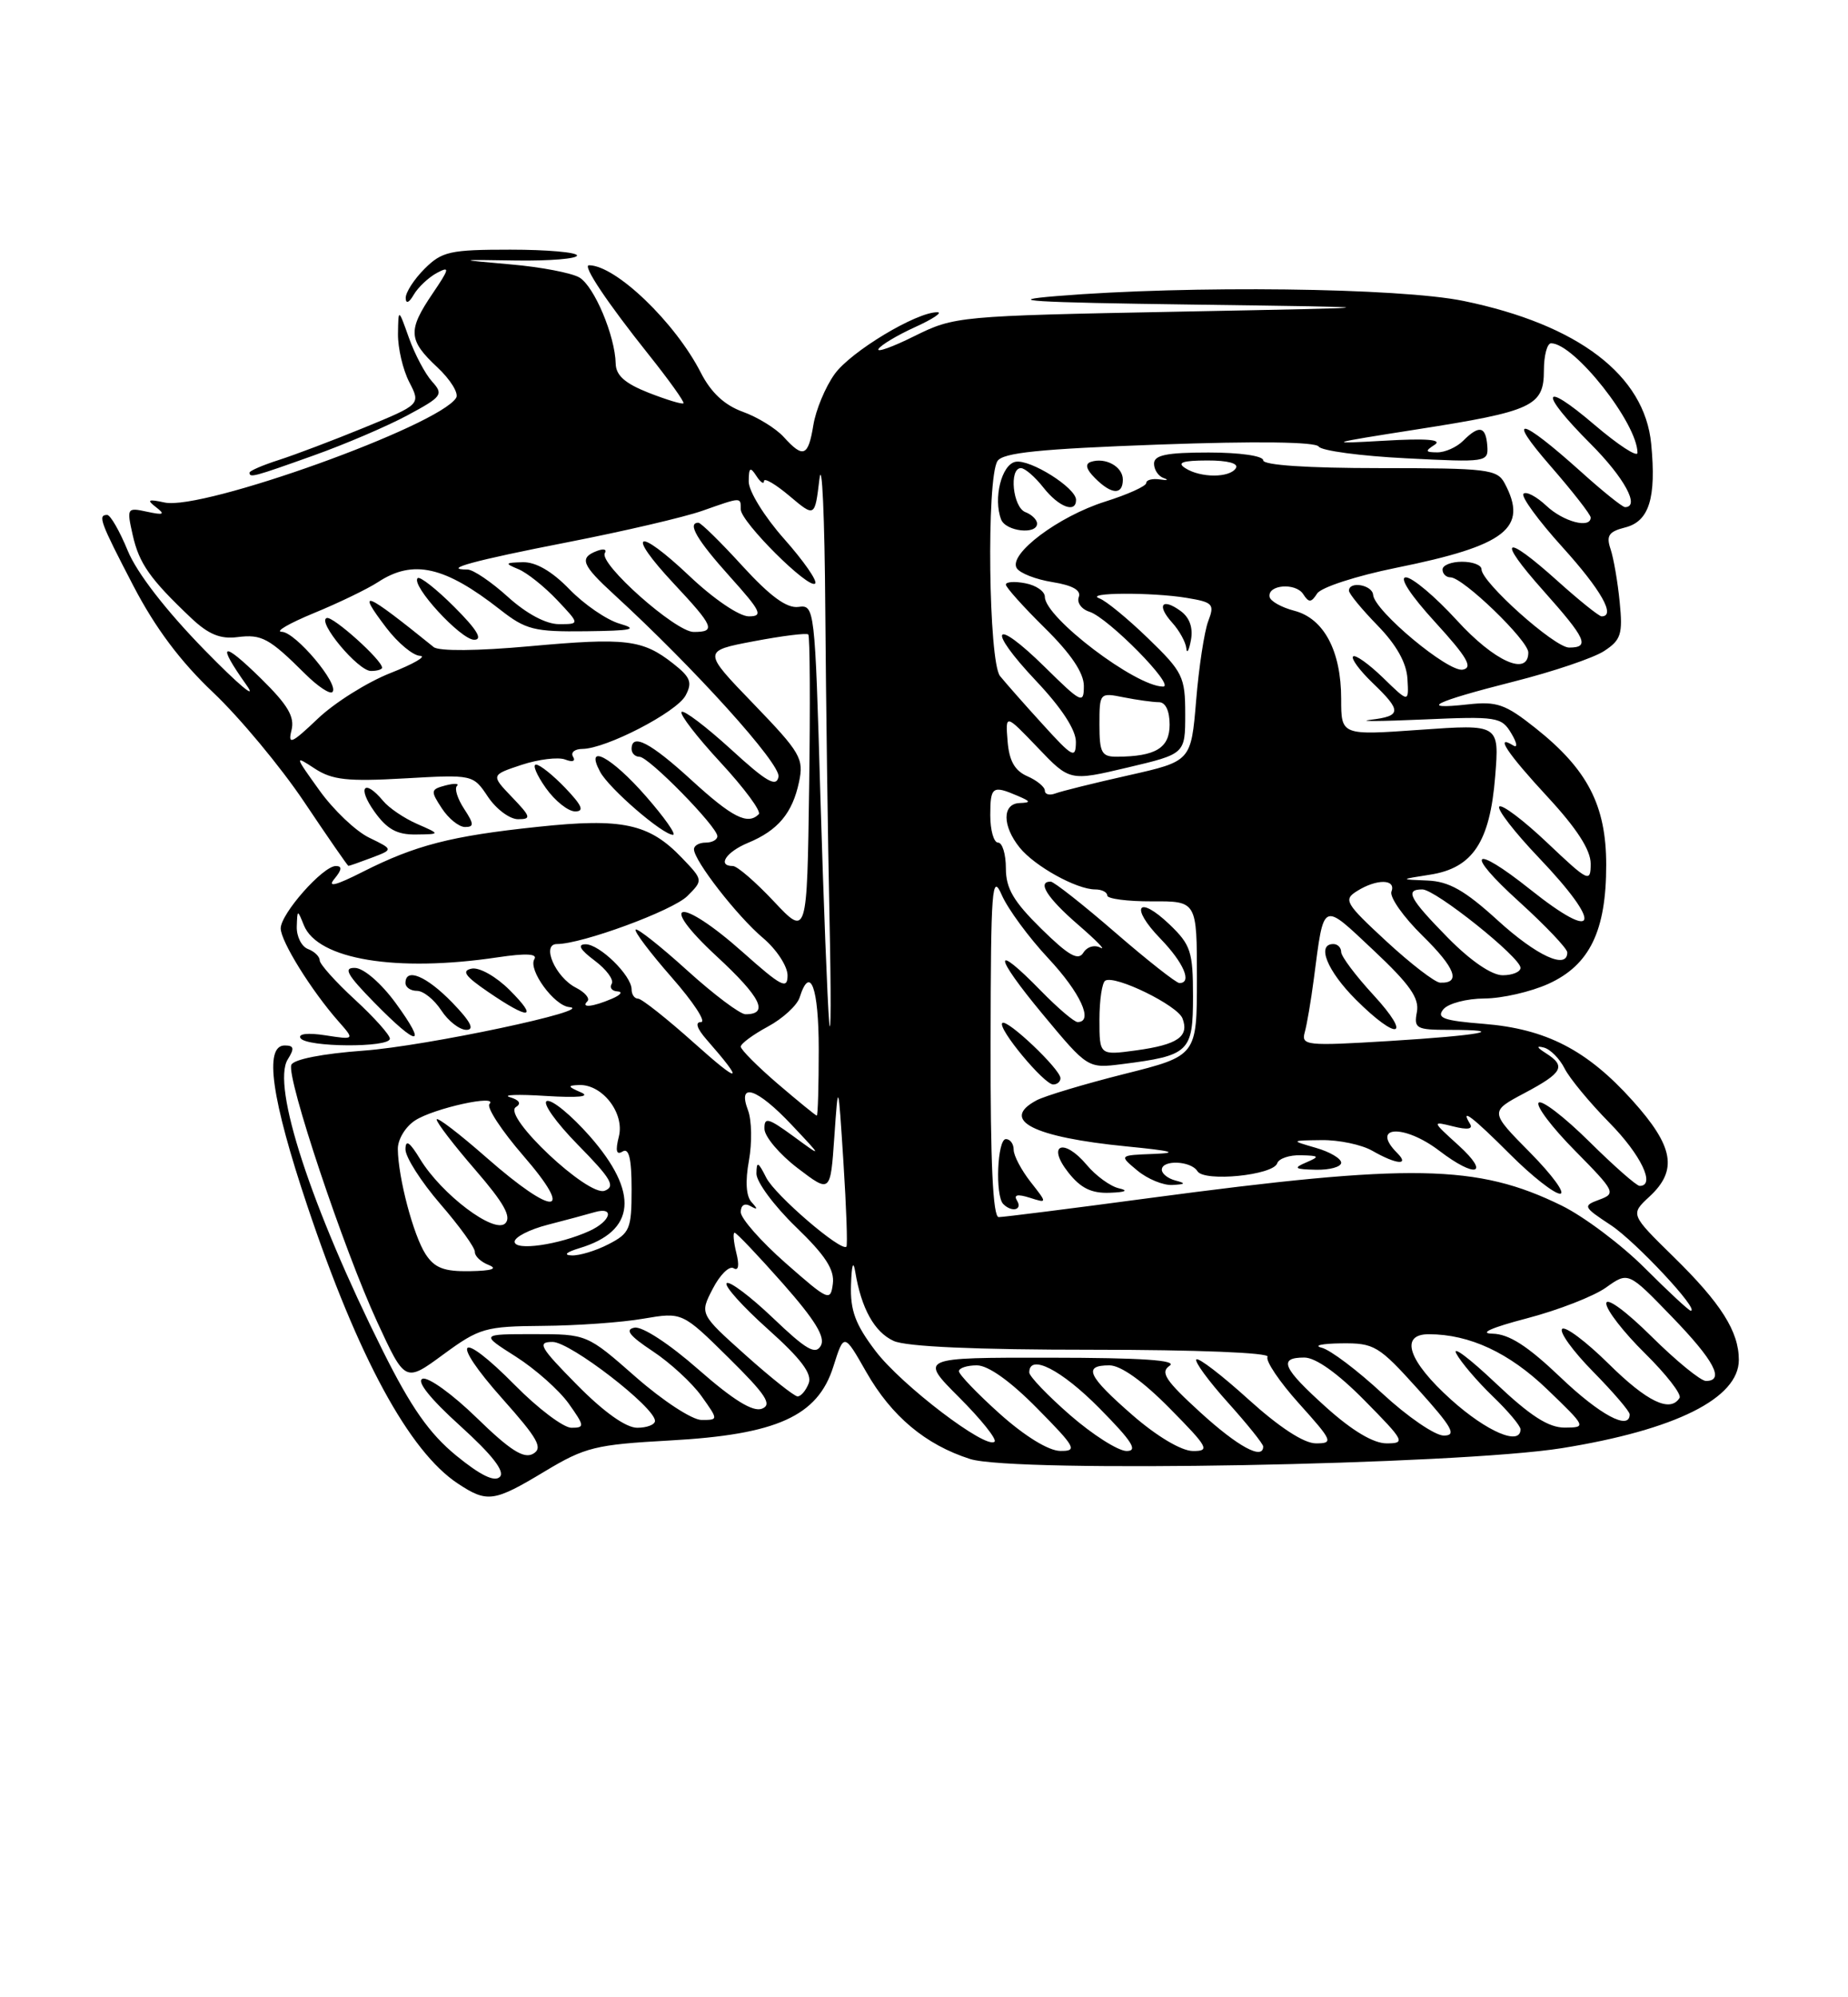 <?xml version="1.0" encoding="UTF-8" standalone="no"?>
<!DOCTYPE svg PUBLIC "-//W3C//DTD SVG 1.1//EN" "http://www.w3.org/Graphics/SVG/1.1/DTD/svg11.dtd" >
<svg xmlns="http://www.w3.org/2000/svg" xmlns:xlink="http://www.w3.org/1999/xlink" version="1.1" viewBox="0 0 237 256">
 <g >
 <path fill="currentColor"
d=" M 69.85 188.60 C 75.04 185.48 76.35 185.16 85.90 184.63 C 99.62 183.88 104.86 181.52 106.87 175.17 C 108.24 170.84 108.24 170.84 111.10 175.86 C 114.34 181.53 118.69 185.17 124.40 187.00 C 130.03 188.81 186.92 187.76 200.33 185.61 C 214.88 183.27 223.00 179.22 223.00 174.30 C 223.00 170.66 220.71 167.04 214.62 161.08 C 209.08 155.65 209.08 155.65 211.54 153.37 C 215.19 149.99 214.66 146.95 209.36 141.06 C 203.53 134.58 198.28 131.87 190.27 131.23 C 185.11 130.82 184.19 130.48 185.11 129.36 C 185.74 128.61 188.10 127.99 190.37 127.98 C 192.64 127.97 196.33 127.12 198.58 126.10 C 203.87 123.70 206.00 119.31 205.99 110.85 C 205.99 103.23 203.60 98.62 196.92 93.32 C 193.04 90.24 191.98 89.87 188.20 90.29 C 181.77 91.00 183.91 89.95 194.13 87.36 C 199.16 86.09 204.38 84.33 205.73 83.44 C 207.89 82.03 208.13 81.28 207.72 77.17 C 207.47 74.60 206.94 71.55 206.55 70.38 C 205.97 68.66 206.32 68.14 208.40 67.61 C 211.50 66.84 212.43 63.86 211.76 56.89 C 210.92 48.10 202.41 41.61 187.73 38.58 C 179.51 36.88 152.55 36.55 135.50 37.95 C 128.41 38.53 132.12 38.76 153.00 39.04 C 179.50 39.40 179.50 39.40 150.99 39.95 C 122.92 40.49 122.41 40.54 117.29 43.07 C 114.44 44.49 112.36 45.23 112.67 44.72 C 112.99 44.21 115.10 42.95 117.37 41.92 C 119.64 40.89 120.92 40.03 120.22 40.02 C 117.54 39.98 109.09 45.07 107.03 47.96 C 105.84 49.62 104.62 52.56 104.31 54.49 C 103.65 58.52 103.02 58.78 100.51 56.01 C 99.52 54.92 97.16 53.46 95.26 52.78 C 92.91 51.93 91.19 50.32 89.89 47.79 C 86.60 41.33 78.96 34.00 75.53 34.00 C 74.67 34.00 77.86 38.77 83.19 45.45 C 85.80 48.72 87.81 51.53 87.65 51.69 C 87.49 51.85 85.48 51.24 83.18 50.34 C 80.16 49.15 78.99 48.12 78.96 46.60 C 78.88 43.04 76.21 36.70 74.31 35.57 C 73.31 34.98 69.35 34.22 65.50 33.89 C 58.50 33.27 58.50 33.27 66.25 33.39 C 70.52 33.45 74.00 33.16 74.00 32.75 C 74.00 32.34 70.15 32.00 65.45 32.00 C 57.71 32.00 56.68 32.23 54.45 34.45 C 53.10 35.80 52.01 37.49 52.03 38.20 C 52.05 38.99 52.46 38.82 53.07 37.76 C 53.63 36.81 54.96 35.56 56.03 34.98 C 57.73 34.08 57.65 34.42 55.49 37.61 C 52.27 42.35 52.35 43.59 56.08 47.07 C 57.77 48.65 58.86 50.42 58.50 50.99 C 56.28 54.59 25.99 65.46 21.12 64.41 C 18.99 63.95 18.78 64.06 20.00 65.00 C 21.22 65.94 21.00 66.05 18.86 65.59 C 16.28 65.03 16.24 65.11 17.02 68.58 C 17.84 72.23 19.24 74.22 24.50 79.20 C 26.73 81.31 28.26 81.94 30.45 81.66 C 33.57 81.27 34.51 81.78 39.15 86.39 C 40.75 87.98 42.32 89.02 42.63 88.70 C 43.57 87.76 37.89 81.00 36.13 80.98 C 35.23 80.96 37.09 79.89 40.26 78.58 C 43.43 77.28 47.13 75.49 48.48 74.61 C 52.98 71.66 57.03 72.57 64.14 78.14 C 67.43 80.72 68.50 80.99 75.14 80.91 C 81.10 80.84 81.92 80.65 79.47 79.94 C 77.81 79.46 74.91 77.47 73.03 75.53 C 70.80 73.23 68.72 72.02 67.05 72.06 C 64.74 72.12 64.69 72.21 66.50 72.96 C 67.60 73.42 69.82 75.19 71.44 76.90 C 74.37 80.00 74.37 80.00 71.69 80.00 C 70.03 80.00 67.53 78.67 65.13 76.50 C 63.00 74.57 60.67 73.00 59.96 73.00 C 56.54 73.00 60.75 71.85 72.74 69.51 C 79.98 68.10 87.78 66.28 90.07 65.47 C 95.13 63.69 95.00 63.69 95.00 65.29 C 95.00 66.89 103.74 75.59 104.54 74.79 C 104.86 74.47 103.07 71.90 100.56 69.07 C 98.03 66.22 96.01 62.95 96.02 61.72 C 96.03 59.92 96.21 59.78 97.00 61.00 C 97.53 61.83 97.98 62.12 97.98 61.66 C 97.99 61.20 99.46 62.06 101.25 63.57 C 104.50 66.31 104.50 66.31 105.09 61.40 C 105.42 58.71 105.76 66.22 105.84 78.09 C 105.93 89.96 106.17 107.74 106.38 117.59 C 106.59 127.44 106.57 133.47 106.34 131.00 C 106.12 128.53 105.61 115.47 105.21 102.00 C 104.51 77.83 104.47 77.50 102.39 77.79 C 100.90 77.99 98.78 76.44 95.21 72.54 C 92.43 69.49 89.89 67.00 89.57 67.00 C 88.09 67.00 89.38 69.21 93.59 73.89 C 97.61 78.36 97.92 79.00 96.03 79.00 C 94.81 79.00 91.52 76.77 88.43 73.84 C 81.65 67.43 80.17 68.12 86.40 74.79 C 91.58 80.32 91.85 81.00 88.96 81.00 C 86.64 81.00 76.75 72.22 77.57 70.89 C 77.86 70.41 77.41 70.29 76.55 70.62 C 74.25 71.50 74.61 72.41 78.75 76.20 C 89.06 85.65 100.16 97.94 99.84 99.56 C 99.57 100.95 98.30 100.22 93.72 96.02 C 90.53 93.12 87.70 90.97 87.41 91.25 C 87.13 91.54 89.38 94.46 92.42 97.74 C 95.46 101.03 97.66 104.00 97.31 104.36 C 95.89 105.78 93.92 104.78 88.69 100.00 C 83.40 95.16 81.00 93.92 81.00 96.00 C 81.00 96.55 81.46 97.00 82.02 97.00 C 83.20 97.00 92.00 105.97 92.00 107.18 C 92.00 107.63 91.33 108.00 90.50 108.00 C 89.67 108.00 89.00 108.38 89.00 108.85 C 89.00 110.31 94.56 117.45 97.85 120.22 C 99.58 121.68 101.00 123.84 101.00 125.02 C 101.00 126.86 100.22 126.46 95.30 122.08 C 87.17 114.84 84.07 115.32 91.94 122.60 C 97.59 127.83 98.66 130.00 95.61 130.00 C 94.91 130.00 91.54 127.47 88.13 124.38 C 84.71 121.28 81.73 118.93 81.52 119.15 C 81.30 119.37 83.38 122.12 86.14 125.27 C 88.91 128.42 90.60 131.00 89.91 131.00 C 89.11 131.00 89.37 131.82 90.62 133.25 C 95.54 138.86 95.00 139.04 89.08 133.74 C 85.55 130.58 82.29 128.00 81.83 128.00 C 81.37 128.00 81.00 127.47 81.00 126.81 C 81.00 125.03 76.87 121.00 75.08 121.03 C 74.01 121.05 74.39 121.72 76.26 123.12 C 77.77 124.25 78.76 125.59 78.45 126.09 C 78.14 126.59 78.47 127.03 79.19 127.07 C 79.91 127.11 79.60 127.53 78.50 128.00 C 76.04 129.06 74.44 129.23 75.33 128.34 C 75.69 127.98 75.03 127.19 73.85 126.59 C 71.23 125.25 69.38 121.00 71.43 121.00 C 74.64 121.00 86.29 116.71 88.15 114.85 C 90.19 112.81 90.19 112.81 87.43 109.93 C 83.24 105.56 79.81 104.82 68.95 105.98 C 57.83 107.15 53.28 108.33 46.51 111.75 C 43.04 113.51 41.94 113.78 42.89 112.64 C 43.85 111.48 43.90 111.00 43.07 111.00 C 41.41 111.00 36.00 117.12 36.00 118.99 C 36.00 120.64 39.92 126.95 43.39 130.89 C 45.50 133.28 45.50 133.28 41.73 132.70 C 39.48 132.35 38.19 132.50 38.54 133.06 C 39.27 134.24 50.00 134.31 50.00 133.13 C 50.00 132.65 47.98 130.39 45.50 128.11 C 43.02 125.83 41.00 123.57 41.00 123.09 C 41.00 122.61 40.33 121.95 39.50 121.64 C 38.67 121.32 38.03 120.04 38.06 118.78 C 38.13 116.55 38.15 116.55 38.97 118.59 C 40.75 122.98 50.81 124.65 63.84 122.70 C 67.46 122.16 68.97 122.24 68.53 122.94 C 67.70 124.29 71.06 128.90 73.00 129.08 C 76.63 129.41 54.64 134.08 46.66 134.66 C 41.34 135.05 37.64 135.78 37.36 136.49 C 36.73 138.15 44.08 160.15 48.38 169.45 C 51.96 177.20 51.96 177.20 56.86 173.60 C 61.49 170.21 62.22 170.00 69.63 169.94 C 73.96 169.91 79.75 169.50 82.50 169.02 C 87.50 168.17 87.50 168.17 93.45 174.04 C 98.25 178.78 99.07 180.04 97.71 180.56 C 96.55 181.00 94.04 179.45 89.56 175.52 C 85.83 172.24 82.36 169.98 81.37 170.17 C 80.10 170.41 80.72 171.21 83.71 173.19 C 85.95 174.67 88.76 177.26 89.96 178.94 C 92.14 182.00 92.14 182.00 89.97 182.00 C 88.77 182.00 85.01 179.54 81.54 176.50 C 75.28 171.00 75.28 171.00 68.44 171.00 C 61.61 171.00 61.61 171.00 66.15 173.88 C 68.65 175.47 71.69 178.17 72.92 179.88 C 74.98 182.78 75.01 183.00 73.28 183.00 C 72.27 183.00 69.01 180.55 66.05 177.55 C 58.80 170.21 57.56 171.57 64.45 179.30 C 69.01 184.42 69.67 185.60 68.36 186.34 C 67.17 187.01 65.40 185.88 61.14 181.73 C 58.04 178.71 54.91 176.45 54.19 176.72 C 53.37 177.02 55.17 179.28 59.00 182.74 C 63.15 186.50 64.79 188.61 64.10 189.30 C 63.42 189.98 61.61 189.10 58.50 186.56 C 55.05 183.73 52.72 180.40 49.10 173.15 C 39.88 154.67 34.81 139.14 36.90 135.79 C 37.79 134.37 37.71 134.00 36.51 134.00 C 33.84 134.00 34.81 140.84 39.43 154.61 C 45.94 174.00 52.48 186.04 58.73 190.16 C 62.49 192.64 63.34 192.52 69.85 188.60 Z  M 50.74 128.56 C 48.88 126.02 46.66 124.10 45.54 124.06 C 43.99 124.01 44.49 124.92 48.00 128.50 C 53.63 134.24 54.90 134.27 50.74 128.56 Z  M 58.00 128.50 C 54.70 125.10 52.00 123.97 52.00 126.00 C 52.00 126.55 52.66 127.00 53.48 127.00 C 54.29 127.00 55.69 128.12 56.59 129.50 C 57.49 130.88 58.94 132.00 59.81 132.00 C 60.91 132.00 60.35 130.93 58.00 128.50 Z  M 65.36 126.90 C 63.63 125.17 61.48 123.96 60.50 124.15 C 59.14 124.42 59.64 125.12 62.62 127.15 C 67.90 130.76 69.11 130.65 65.36 126.90 Z  M 47.66 109.94 C 50.46 108.88 50.46 108.88 47.35 107.37 C 45.64 106.55 42.77 103.82 40.97 101.31 C 37.75 96.83 37.75 96.79 40.38 98.52 C 42.61 99.97 44.58 100.19 51.87 99.77 C 60.66 99.27 60.67 99.27 62.58 102.13 C 63.64 103.71 65.37 105.00 66.44 105.00 C 68.17 105.00 68.09 104.70 65.66 102.17 C 62.95 99.34 62.95 99.34 66.90 98.03 C 69.07 97.32 71.58 97.01 72.48 97.35 C 73.43 97.72 73.85 97.57 73.49 96.99 C 73.16 96.44 73.70 96.00 74.69 95.99 C 77.72 95.97 86.77 91.29 87.92 89.15 C 88.82 87.47 88.56 86.80 86.33 85.05 C 82.42 81.97 80.28 81.71 67.94 82.83 C 61.23 83.44 56.30 83.48 55.62 82.94 C 46.72 75.75 45.61 75.31 49.57 80.50 C 51.04 82.42 52.97 84.03 53.87 84.06 C 54.77 84.10 53.06 85.09 50.09 86.26 C 47.11 87.43 42.90 90.07 40.74 92.13 C 37.40 95.31 36.90 95.53 37.38 93.61 C 37.82 91.88 36.93 90.37 33.47 86.97 C 28.43 82.03 27.73 82.35 31.62 87.82 C 33.06 89.84 30.64 87.82 26.25 83.33 C 21.29 78.26 17.55 73.43 16.38 70.58 C 15.35 68.07 14.16 66.01 13.75 66.00 C 12.51 66.00 12.83 66.87 17.10 75.08 C 19.91 80.48 23.14 84.79 27.35 88.77 C 30.73 91.97 35.98 98.27 39.00 102.77 C 42.02 107.28 44.58 110.97 44.68 110.98 C 44.79 110.99 46.13 110.52 47.66 109.94 Z  M 53.50 105.61 C 51.85 104.89 49.88 103.56 49.13 102.65 C 46.72 99.75 45.78 100.88 48.00 104.00 C 49.62 106.28 50.90 106.99 53.32 106.96 C 56.50 106.92 56.50 106.92 53.50 105.61 Z  M 82.83 102.05 C 78.42 97.00 74.94 95.15 76.96 98.92 C 78.10 101.06 84.98 107.00 86.31 107.00 C 86.78 107.00 85.21 104.77 82.83 102.05 Z  M 59.52 103.67 C 58.68 102.39 58.26 101.07 58.60 100.74 C 58.93 100.41 58.27 100.38 57.14 100.67 C 55.22 101.18 55.19 101.36 56.66 103.60 C 57.52 104.92 58.86 106.00 59.64 106.00 C 60.81 106.00 60.80 105.62 59.52 103.67 Z  M 72.50 101.00 C 70.92 99.35 69.23 98.00 68.74 98.00 C 68.26 98.00 68.83 99.35 70.00 101.00 C 71.17 102.65 72.86 104.00 73.76 104.00 C 74.97 104.00 74.65 103.25 72.50 101.00 Z  M 49.00 85.58 C 49.00 84.60 42.69 78.94 41.90 79.21 C 40.62 79.65 45.92 86.00 47.57 86.00 C 48.36 86.00 49.00 85.81 49.00 85.58 Z  M 58.27 77.80 C 55.96 75.49 53.84 73.83 53.56 74.10 C 52.66 75.00 59.09 82.00 60.81 82.00 C 61.96 82.00 61.17 80.70 58.27 77.80 Z  M 40.19 58.39 C 44.21 56.96 49.64 54.64 52.26 53.23 C 56.71 50.84 56.91 50.56 55.41 48.90 C 54.53 47.93 53.20 45.42 52.45 43.32 C 51.09 39.50 51.09 39.50 51.04 42.80 C 51.02 44.61 51.67 47.39 52.48 48.96 C 53.96 51.83 53.96 51.83 46.73 54.80 C 42.75 56.43 37.81 58.30 35.75 58.96 C 33.69 59.62 32.00 60.35 32.00 60.58 C 32.00 61.27 32.54 61.12 40.19 58.39 Z  M 128.23 181.22 C 125.33 178.62 122.97 176.16 122.98 175.75 C 122.99 175.34 124.03 175.00 125.28 175.00 C 126.73 175.00 129.57 177.02 133.00 180.50 C 137.96 185.52 138.22 186.00 135.97 185.97 C 134.47 185.95 131.43 184.08 128.23 181.22 Z  M 137.25 181.39 C 134.36 178.87 132.00 176.41 132.00 175.91 C 132.00 173.46 136.12 175.56 141.00 180.50 C 145.21 184.76 145.99 185.99 144.47 185.98 C 143.38 185.96 140.14 183.90 137.25 181.39 Z  M 145.25 181.39 C 139.48 176.36 138.84 175.00 142.28 175.00 C 143.73 175.00 146.57 177.02 150.00 180.50 C 154.97 185.53 155.22 186.00 152.97 185.98 C 151.50 185.96 148.38 184.11 145.25 181.39 Z  M 153.94 181.03 C 149.46 176.94 148.76 175.89 150.00 175.05 C 151.05 174.34 146.43 174.03 134.70 174.02 C 117.90 174.00 117.90 174.00 123.01 179.11 C 125.82 181.92 127.86 184.47 127.55 184.78 C 126.50 185.83 115.63 177.56 112.29 173.17 C 109.69 169.75 109.03 167.97 109.14 164.67 C 109.22 162.12 109.43 161.47 109.68 163.00 C 110.46 167.72 112.14 170.74 114.61 171.87 C 116.23 172.61 125.13 173.00 140.11 173.00 C 153.43 173.00 162.88 173.38 162.56 173.90 C 162.26 174.39 164.07 177.09 166.60 179.90 C 170.92 184.70 171.04 185.00 168.76 185.00 C 167.22 185.00 164.08 182.95 160.13 179.38 C 156.71 176.28 153.70 173.97 153.43 174.24 C 153.16 174.50 154.98 176.99 157.47 179.76 C 159.96 182.53 162.00 185.07 162.00 185.40 C 162.00 187.19 158.76 185.43 153.94 181.03 Z  M 170.11 180.41 C 164.46 175.33 163.88 174.00 167.28 174.00 C 168.73 174.00 171.57 176.02 175.00 179.50 C 180.14 184.71 180.29 185.00 177.82 185.00 C 176.13 185.00 173.42 183.38 170.11 180.41 Z  M 177.30 178.62 C 174.11 175.66 170.60 173.01 169.50 172.74 C 168.40 172.46 169.53 172.21 172.00 172.18 C 176.25 172.13 176.80 172.46 181.85 178.06 C 186.27 182.97 186.85 184.00 185.16 184.00 C 184.03 184.00 180.50 181.58 177.30 178.62 Z  M 186.11 179.41 C 180.61 174.47 179.43 171.00 183.25 171.01 C 188.48 171.02 193.54 173.38 198.42 178.07 C 203.45 182.91 203.47 182.96 200.68 182.98 C 198.59 182.99 196.26 181.49 191.78 177.25 C 188.44 174.09 186.19 172.40 186.77 173.50 C 187.36 174.60 189.45 177.05 191.42 178.95 C 193.39 180.84 195.00 182.75 195.00 183.20 C 195.00 185.36 190.69 183.52 186.11 179.41 Z  M 74.00 177.50 C 69.22 172.66 68.85 172.00 70.87 172.00 C 73.14 172.00 84.00 180.38 84.00 182.12 C 84.00 182.60 82.97 183.00 81.72 183.00 C 80.27 183.00 77.43 180.98 74.00 177.50 Z  M 200.09 176.50 C 195.88 172.49 193.53 170.99 191.41 170.94 C 189.60 170.91 191.25 170.17 195.80 168.98 C 199.82 167.93 204.39 166.15 205.96 165.03 C 208.82 162.99 208.82 162.99 214.39 168.75 C 219.84 174.37 221.23 177.00 218.78 177.00 C 218.11 177.00 214.96 174.43 211.78 171.28 C 208.50 168.03 206.00 166.21 206.00 167.07 C 206.00 167.90 208.23 170.77 210.96 173.46 C 213.68 176.14 215.68 178.71 215.40 179.17 C 214.20 181.10 211.24 179.68 206.31 174.81 C 203.41 171.95 200.73 169.94 200.34 170.33 C 199.94 170.72 201.73 173.19 204.31 175.81 C 206.89 178.43 209.00 180.89 209.00 181.28 C 209.00 183.41 205.18 181.36 200.09 176.50 Z  M 95.62 173.69 C 89.73 168.42 89.73 168.42 91.41 165.18 C 92.33 163.39 93.53 162.21 94.08 162.55 C 94.71 162.94 94.84 162.20 94.43 160.58 C 94.08 159.16 93.98 158.00 94.21 158.00 C 94.45 158.00 97.22 160.92 100.38 164.49 C 104.53 169.19 105.88 171.39 105.27 172.48 C 104.59 173.70 103.39 173.00 99.12 168.92 C 96.20 166.14 93.53 164.14 93.19 164.47 C 92.86 164.81 95.23 167.45 98.47 170.35 C 102.74 174.17 104.18 176.08 103.71 177.31 C 103.35 178.24 102.71 178.99 102.28 178.98 C 101.85 178.96 98.85 176.58 95.62 173.69 Z  M 210.95 162.54 C 207.95 159.54 203.14 155.93 200.27 154.52 C 189.45 149.22 181.06 149.07 147.33 153.57 C 137.33 154.91 128.67 156.00 128.08 156.00 C 127.34 156.00 127.01 149.02 127.04 133.75 C 127.07 113.75 127.22 111.83 128.48 114.73 C 129.26 116.51 131.94 120.16 134.45 122.84 C 138.56 127.24 140.29 131.00 138.20 131.00 C 137.76 131.00 135.65 129.20 133.50 127.00 C 127.26 120.61 127.39 122.37 133.70 129.97 C 139.50 136.95 139.50 136.95 143.91 136.39 C 152.52 135.30 153.00 134.84 153.00 127.71 C 153.00 121.98 152.71 121.10 150.01 118.51 C 145.92 114.60 144.85 116.22 148.82 120.31 C 151.81 123.40 152.93 126.01 151.25 126.00 C 150.84 125.99 147.12 123.07 143.00 119.50 C 138.88 115.93 135.16 113.01 134.75 113.00 C 132.96 112.99 134.30 115.09 138.25 118.51 C 140.59 120.53 141.89 121.86 141.14 121.47 C 140.37 121.06 139.41 121.34 138.93 122.12 C 138.27 123.18 137.03 122.47 133.54 119.04 C 129.98 115.54 129.00 113.88 129.00 111.29 C 129.00 109.48 128.55 108.00 128.00 108.00 C 127.45 108.00 127.00 106.42 127.00 104.50 C 127.00 100.82 127.28 100.62 130.50 102.00 C 132.21 102.73 132.25 102.87 130.75 102.93 C 128.52 103.02 128.53 105.86 130.77 108.64 C 132.70 111.03 138.07 114.00 140.45 114.00 C 141.30 114.00 142.00 114.35 142.00 114.78 C 142.00 115.20 144.59 115.54 147.75 115.53 C 153.50 115.50 153.50 115.50 153.50 125.41 C 153.50 135.32 153.50 135.32 144.17 137.66 C 139.05 138.95 133.98 140.47 132.92 141.04 C 128.20 143.57 132.50 145.76 144.50 146.94 C 150.31 147.51 151.27 147.77 148.00 147.90 C 143.50 148.07 143.50 148.07 145.86 150.03 C 147.16 151.11 149.18 151.95 150.36 151.88 C 152.05 151.79 152.13 151.67 150.75 151.31 C 149.79 151.06 149.00 150.44 149.00 149.93 C 149.00 148.62 152.74 148.77 153.57 150.12 C 154.44 151.52 163.29 150.64 163.80 149.10 C 164.00 148.49 165.37 148.03 166.83 148.07 C 169.22 148.13 169.29 148.23 167.50 149.00 C 165.82 149.72 166.03 149.87 168.75 149.93 C 170.54 149.97 172.00 149.56 172.00 149.03 C 172.00 148.49 170.54 147.63 168.75 147.12 C 165.50 146.18 165.50 146.18 169.50 146.13 C 171.70 146.10 174.62 146.71 176.00 147.50 C 179.07 149.26 180.82 149.42 179.20 147.80 C 175.68 144.28 180.05 144.04 184.59 147.50 C 189.27 151.07 191.16 150.54 187.06 146.81 C 183.62 143.69 183.62 143.69 186.39 144.38 C 188.21 144.84 188.95 144.72 188.52 144.04 C 187.19 141.87 188.88 143.17 193.71 148.00 C 196.46 150.75 199.33 153.00 200.07 153.00 C 200.82 153.00 199.09 150.63 196.24 147.74 C 191.04 142.48 191.04 142.48 195.52 140.10 C 200.43 137.49 200.88 136.66 198.25 134.99 C 197.07 134.24 196.99 134.01 198.00 134.27 C 198.82 134.48 200.02 135.69 200.65 136.94 C 201.28 138.20 203.87 141.33 206.40 143.90 C 210.46 148.02 212.36 152.00 210.28 152.00 C 209.88 152.00 206.97 149.44 203.81 146.31 C 200.64 143.18 197.73 140.94 197.33 141.33 C 196.94 141.73 199.03 144.50 201.99 147.49 C 207.13 152.70 207.27 152.97 205.12 153.76 C 202.96 154.56 203.02 154.68 206.60 157.04 C 209.80 159.16 218.06 168.00 216.83 168.00 C 216.60 168.00 213.95 165.54 210.95 162.54 Z  M 130.43 153.89 C 129.97 153.14 130.47 153.02 132.04 153.51 C 134.33 154.24 134.33 154.24 132.17 151.49 C 130.98 149.97 130.00 148.12 130.00 147.37 C 130.00 146.61 129.55 146.00 129.00 146.00 C 127.90 146.00 127.60 153.27 128.67 154.33 C 129.77 155.43 131.17 155.08 130.43 153.89 Z  M 143.50 152.31 C 142.40 152.06 140.54 150.71 139.37 149.31 C 136.41 145.78 134.18 146.69 137.00 150.27 C 138.59 152.29 139.97 152.97 142.32 152.88 C 144.35 152.81 144.78 152.60 143.50 152.31 Z  M 136.00 138.20 C 136.00 137.05 129.13 130.54 128.54 131.12 C 127.89 131.77 133.89 139.00 135.07 139.00 C 135.58 139.00 136.00 138.64 136.00 138.20 Z  M 100.75 161.89 C 97.59 159.11 95.00 156.17 95.00 155.36 C 95.00 154.47 95.50 154.16 96.25 154.59 C 97.18 155.11 97.21 154.98 96.39 154.09 C 95.68 153.32 95.56 151.41 96.05 148.75 C 96.46 146.47 96.41 143.57 95.93 142.31 C 94.52 138.60 97.10 139.47 101.55 144.20 C 105.50 148.39 105.50 148.39 101.75 145.64 C 98.50 143.27 98.00 143.14 98.04 144.70 C 98.06 145.69 99.97 147.95 102.29 149.72 C 106.50 152.93 106.50 152.93 107.00 145.72 C 107.50 138.50 107.50 138.50 108.17 149.00 C 108.54 154.77 108.71 159.63 108.55 159.79 C 107.87 160.47 99.41 153.20 98.27 150.95 C 97.22 148.87 97.03 148.80 97.01 150.43 C 97.01 151.50 99.28 154.56 102.06 157.25 C 105.85 160.90 107.04 162.73 106.81 164.54 C 106.51 166.85 106.26 166.73 100.75 161.89 Z  M 54.58 160.75 C 53.02 158.35 51.06 150.96 51.02 147.27 C 51.01 146.04 52.00 144.40 53.25 143.60 C 55.66 142.04 63.98 140.22 62.77 141.51 C 62.38 141.94 64.33 144.92 67.12 148.14 C 73.82 155.87 71.10 156.01 62.40 148.38 C 58.88 145.29 56.00 143.09 56.00 143.49 C 56.00 143.90 58.23 146.80 60.96 149.95 C 64.62 154.18 65.63 155.97 64.80 156.80 C 63.40 158.20 56.64 153.10 53.88 148.57 C 52.53 146.35 52.01 146.00 52.00 147.32 C 52.00 148.32 54.01 151.47 56.47 154.32 C 58.94 157.17 60.93 159.93 60.90 160.46 C 60.87 160.99 61.67 161.75 62.68 162.14 C 63.88 162.62 63.07 162.88 60.27 162.93 C 56.95 162.99 55.73 162.52 54.58 160.75 Z  M 74.31 159.98 C 81.55 157.81 82.00 152.86 75.62 145.61 C 73.25 142.93 70.79 140.90 70.14 141.12 C 69.50 141.33 71.29 143.86 74.12 146.74 C 78.38 151.07 78.97 152.07 77.55 152.62 C 75.43 153.43 64.36 143.01 66.16 141.90 C 66.89 141.45 66.62 141.00 65.40 140.63 C 64.35 140.32 66.42 140.24 70.00 140.47 C 74.20 140.73 75.79 140.56 74.50 140.01 C 72.79 139.27 72.75 139.13 74.25 139.07 C 77.24 138.95 80.12 142.67 79.37 145.66 C 78.90 147.52 79.05 148.09 79.85 147.59 C 80.66 147.09 81.00 148.51 81.00 152.42 C 81.00 157.53 80.78 158.06 78.05 159.47 C 76.43 160.31 74.29 160.96 73.30 160.91 C 72.22 160.86 72.63 160.49 74.31 159.98 Z  M 66.00 159.15 C 66.00 158.56 67.91 157.58 70.25 156.98 C 72.59 156.38 75.29 155.65 76.25 155.37 C 78.88 154.61 78.35 156.52 75.59 157.78 C 71.70 159.55 66.00 160.37 66.00 159.15 Z  M 99.75 138.92 C 97.14 136.68 95.00 134.53 95.00 134.15 C 95.00 133.77 96.57 132.61 98.48 131.58 C 100.39 130.55 102.22 128.87 102.55 127.85 C 103.90 123.58 105.00 126.56 105.00 134.50 C 105.00 139.18 104.89 143.00 104.75 142.99 C 104.61 142.99 102.36 141.15 99.75 138.92 Z  M 141.00 130.69 C 141.00 128.18 141.34 125.92 141.75 125.69 C 143.03 124.95 151.00 128.85 151.65 130.53 C 152.54 132.86 151.03 133.90 145.71 134.63 C 141.00 135.27 141.00 135.27 141.00 130.69 Z  M 167.33 132.31 C 167.61 131.31 168.13 128.25 168.49 125.50 C 169.82 115.36 169.47 115.53 176.16 121.81 C 180.81 126.18 182.05 127.94 181.71 129.72 C 181.31 131.82 181.63 132.00 185.81 132.00 C 193.70 132.00 189.90 132.71 178.16 133.43 C 167.53 134.08 166.86 134.01 167.33 132.31 Z  M 176.13 127.52 C 173.86 125.06 172.00 122.58 172.00 122.02 C 172.00 121.46 171.55 121.00 171.00 121.00 C 168.81 121.00 170.20 124.44 173.88 128.12 C 179.28 133.51 181.18 133.01 176.13 127.52 Z  M 177.81 120.66 C 172.51 115.76 172.25 115.32 174.05 114.20 C 176.57 112.62 179.07 112.66 178.45 114.27 C 178.18 114.97 179.97 117.52 182.44 119.94 C 186.66 124.08 187.40 126.06 184.69 125.95 C 184.04 125.93 180.94 123.55 177.81 120.66 Z  M 185.71 120.22 C 180.74 115.16 180.12 114.00 182.41 114.00 C 184.10 114.00 195.00 122.71 195.00 124.05 C 195.00 124.57 193.97 125.00 192.71 125.00 C 191.30 125.00 188.61 123.16 185.71 120.22 Z  M 192.06 117.95 C 187.84 114.11 185.82 112.97 183.06 112.86 C 179.50 112.72 179.50 112.72 183.40 112.11 C 188.87 111.26 191.08 107.93 191.75 99.53 C 192.29 92.82 192.29 92.82 182.14 93.54 C 172.00 94.26 172.00 94.26 172.00 89.58 C 172.00 83.43 169.78 79.26 165.98 78.28 C 164.34 77.85 162.91 77.05 162.82 76.50 C 162.54 74.94 166.16 74.65 167.13 76.15 C 167.85 77.27 168.16 77.26 168.92 76.07 C 169.43 75.28 173.96 73.81 179.04 72.78 C 193.16 69.93 196.04 67.68 192.96 61.93 C 192.01 60.15 190.74 60.00 176.96 60.00 C 167.65 60.00 162.00 59.62 162.00 59.00 C 162.00 58.43 159.00 58.00 155.00 58.00 C 149.60 58.00 148.00 58.33 148.00 59.43 C 148.00 60.21 148.56 61.05 149.25 61.28 C 149.94 61.52 149.71 61.59 148.75 61.45 C 147.79 61.31 147.00 61.51 147.00 61.91 C 147.00 62.31 144.63 63.38 141.74 64.29 C 135.74 66.18 129.29 71.03 130.39 72.82 C 130.79 73.47 132.85 74.27 134.98 74.61 C 137.57 75.03 138.68 75.66 138.35 76.53 C 138.08 77.24 138.70 78.09 139.72 78.41 C 142.13 79.18 150.82 88.00 149.16 88.00 C 145.66 88.00 134.00 79.15 134.00 76.50 C 134.00 75.80 132.88 75.02 131.50 74.76 C 130.12 74.49 129.00 74.57 129.00 74.93 C 129.00 75.28 131.25 77.79 134.00 80.50 C 137.35 83.80 139.00 86.25 139.00 87.92 C 139.00 90.27 138.69 90.12 134.02 85.52 C 127.36 78.96 126.42 80.44 132.89 87.29 C 136.16 90.75 137.99 93.56 137.98 95.10 C 137.96 97.29 137.58 97.09 133.73 92.85 C 131.40 90.30 128.94 87.50 128.25 86.65 C 126.78 84.81 126.50 61.34 127.92 59.10 C 128.60 58.02 133.32 57.54 148.65 56.98 C 161.15 56.53 168.73 56.63 169.12 57.24 C 169.46 57.77 174.50 58.45 180.32 58.74 C 190.67 59.27 190.89 59.24 190.74 57.14 C 190.55 54.62 189.70 54.44 187.64 56.50 C 186.82 57.32 185.32 57.99 184.32 57.98 C 182.78 57.97 182.73 57.82 184.00 57.00 C 185.01 56.34 182.90 56.17 177.50 56.49 C 169.96 56.92 170.20 56.84 181.69 55.04 C 196.60 52.71 198.00 52.05 198.00 47.46 C 198.00 45.56 198.42 44.00 198.92 44.00 C 201.89 44.00 210.00 54.27 210.00 58.04 C 210.00 58.65 207.53 57.04 204.50 54.46 C 197.63 48.59 197.30 50.20 204.00 56.90 C 208.32 61.23 210.37 65.00 208.40 65.00 C 208.07 65.00 205.51 62.95 202.73 60.44 C 194.93 53.44 193.06 53.08 198.81 59.69 C 201.67 62.97 204.00 65.96 204.00 66.33 C 204.00 67.80 200.50 66.88 198.32 64.83 C 197.05 63.64 195.73 62.94 195.38 63.29 C 195.04 63.63 197.28 66.71 200.38 70.13 C 205.34 75.61 207.26 79.00 205.40 79.00 C 205.07 79.00 202.54 76.97 199.79 74.50 C 192.83 68.24 191.84 68.88 197.92 75.70 C 203.43 81.88 203.94 83.00 201.23 83.00 C 199.37 83.00 190.00 74.63 190.00 72.97 C 190.00 72.43 188.88 72.00 187.50 72.00 C 186.12 72.00 185.00 72.45 185.00 73.00 C 185.00 73.55 185.46 74.00 186.02 74.00 C 187.62 74.00 196.00 82.09 196.00 83.63 C 196.00 86.74 191.65 84.78 186.83 79.50 C 184.06 76.47 181.12 74.00 180.30 74.00 C 179.40 74.00 180.91 76.31 184.06 79.75 C 188.16 84.24 188.94 85.57 187.60 85.83 C 185.74 86.20 176.27 78.30 176.10 76.25 C 176.00 74.96 173.00 74.44 173.00 75.71 C 173.00 76.10 174.65 78.10 176.66 80.16 C 179.08 82.64 180.38 84.95 180.50 87.00 C 180.68 90.09 180.68 90.09 177.36 86.86 C 175.53 85.09 173.80 83.86 173.53 84.14 C 173.25 84.42 174.37 85.93 176.01 87.51 C 179.80 91.14 179.76 91.78 175.75 92.26 C 173.96 92.48 177.00 92.46 182.50 92.22 C 191.99 91.80 192.57 91.89 193.82 94.00 C 194.55 95.21 194.66 95.91 194.07 95.55 C 191.62 94.03 193.33 96.59 198.50 102.17 C 202.22 106.19 204.00 108.95 204.00 110.70 C 204.00 113.17 203.73 113.04 198.44 108.03 C 195.39 105.14 192.62 103.05 192.28 103.38 C 191.95 103.71 194.23 106.66 197.34 109.92 C 205.63 118.61 204.99 120.97 196.24 114.00 C 188.75 108.04 187.74 109.17 194.83 115.58 C 198.22 118.66 201.00 121.58 201.00 122.08 C 201.00 124.33 197.06 122.51 192.06 117.95 Z  M 133.00 67.11 C 133.00 66.62 132.32 65.95 131.50 65.64 C 129.89 65.02 129.38 60.00 130.93 60.00 C 131.44 60.00 132.74 61.12 133.82 62.50 C 135.79 65.00 138.00 65.83 138.00 64.07 C 138.00 62.53 132.12 58.83 130.24 59.19 C 128.45 59.53 127.36 63.89 128.39 66.58 C 128.98 68.12 133.00 68.57 133.00 67.11 Z  M 144.00 61.47 C 144.00 59.81 141.77 58.58 139.90 59.20 C 139.12 59.46 139.29 60.15 140.44 61.29 C 142.55 63.41 144.00 63.48 144.00 61.47 Z  M 99.24 115.53 C 96.90 113.04 94.54 111.00 93.99 111.00 C 91.94 111.00 93.11 109.20 95.93 108.03 C 99.77 106.44 101.62 104.23 102.47 100.24 C 103.11 97.22 102.68 96.48 96.63 90.21 C 90.09 83.44 90.09 83.44 96.68 82.19 C 100.31 81.50 103.45 81.11 103.66 81.32 C 103.87 81.54 103.92 90.34 103.77 100.88 C 103.50 120.06 103.50 120.06 99.24 115.53 Z  M 134.00 101.34 C 134.00 100.87 132.99 100.03 131.75 99.49 C 130.13 98.78 129.42 97.51 129.22 95.00 C 128.94 91.50 128.94 91.50 133.07 95.81 C 137.19 100.13 137.19 100.13 144.59 98.38 C 152.00 96.63 152.00 96.63 152.00 91.53 C 152.00 86.75 151.70 86.13 147.25 81.83 C 144.64 79.30 141.82 76.99 141.00 76.70 C 138.91 75.94 147.71 75.89 152.18 76.63 C 155.57 77.19 155.79 77.43 154.95 79.62 C 154.45 80.94 153.75 85.51 153.40 89.79 C 152.75 97.57 152.75 97.57 144.71 99.38 C 140.29 100.37 136.07 101.42 135.34 101.70 C 134.60 101.98 134.00 101.82 134.00 101.34 Z  M 151.42 78.32 C 149.01 76.56 148.29 77.56 150.34 79.82 C 151.25 80.83 152.06 82.30 152.14 83.08 C 152.21 83.86 152.48 83.40 152.73 82.06 C 153.03 80.47 152.57 79.16 151.42 78.32 Z  M 141.00 92.88 C 141.00 88.79 141.03 88.76 144.12 89.38 C 145.84 89.72 147.87 90.00 148.62 90.00 C 149.47 90.00 150.00 91.10 150.00 92.88 C 150.00 95.87 148.22 96.96 143.25 96.99 C 141.28 97.00 141.00 96.49 141.00 92.88 Z  M 152.00 60.00 C 150.90 59.29 151.66 59.03 154.81 59.02 C 157.43 59.01 158.88 59.39 158.50 60.00 C 157.72 61.27 153.96 61.27 152.00 60.00 Z "/>
</g>
</svg>